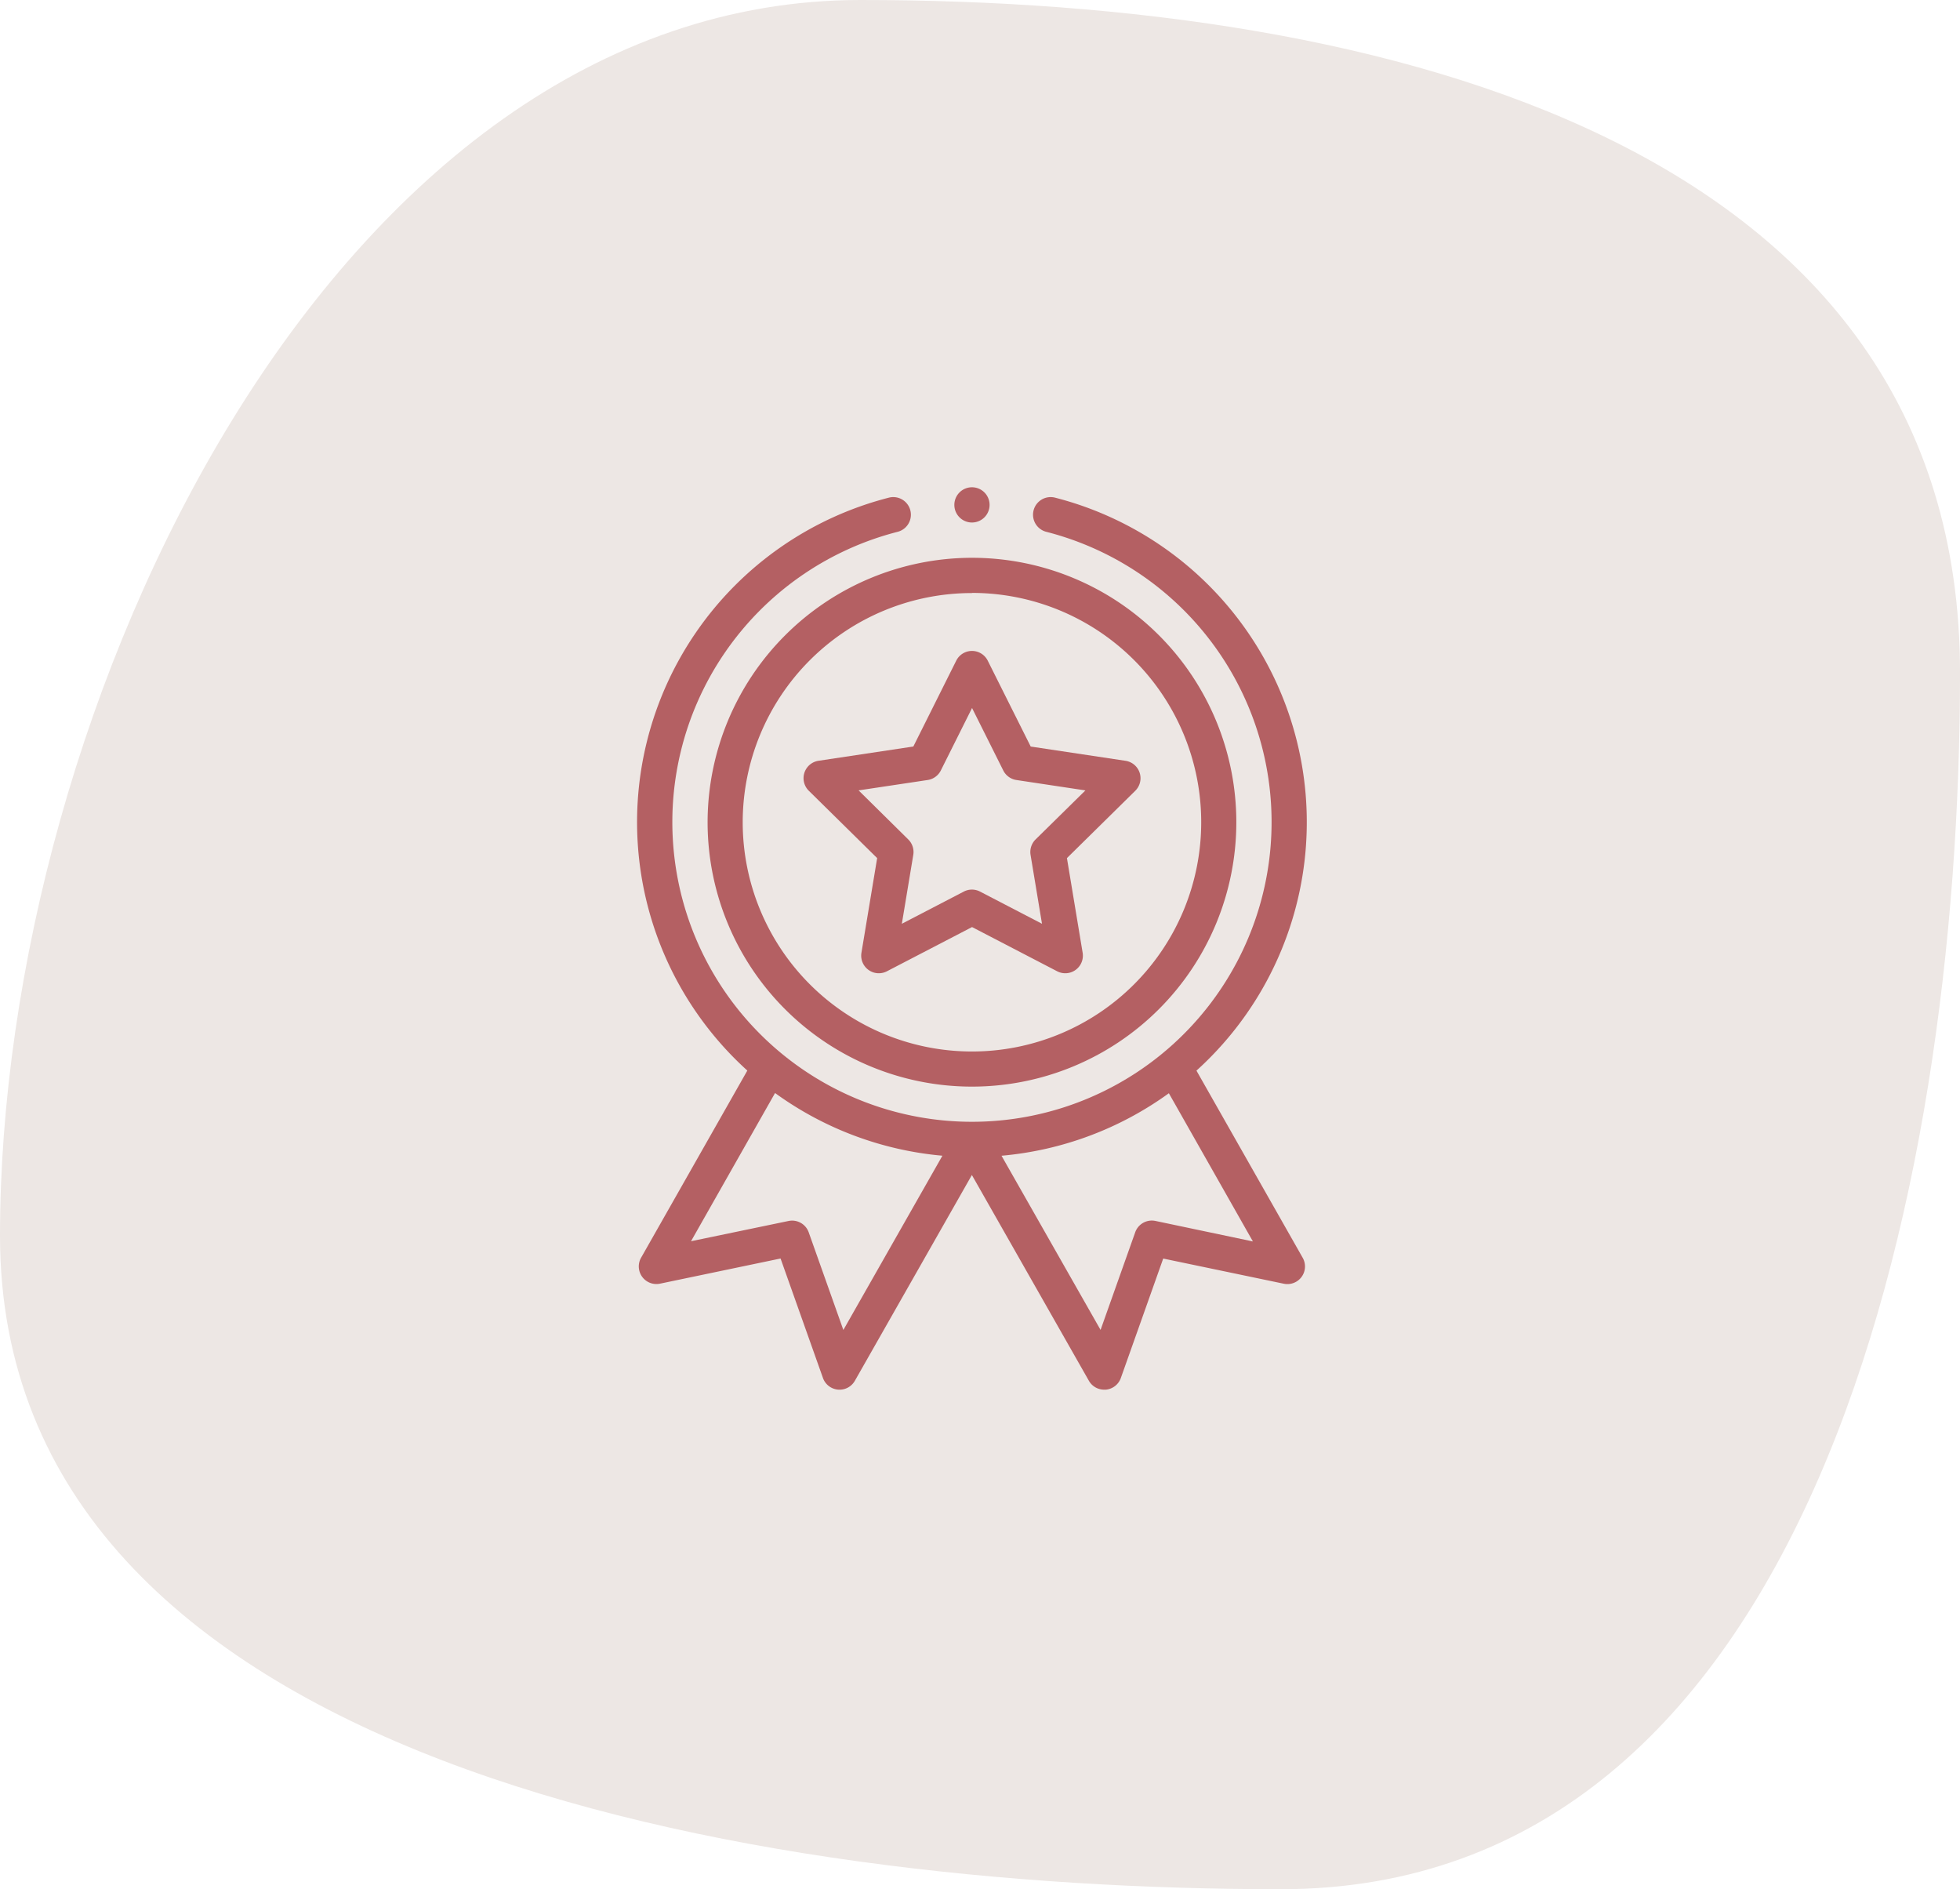 <svg xmlns="http://www.w3.org/2000/svg" width="70.107" height="67.562" viewBox="0 0 70.107 67.562"><g transform="translate(1216 -1972)"><path d="M29.407-2.435c18.878,0,39.334,5.185,39.334,24.063s-5.417,43.5-24.295,43.5S-1.367,60.636-1.367,41.758,10.529-2.435,29.407-2.435Z" transform="translate(-1214.633 1974.435)" fill="#ede7e4"/><g transform="translate(-1193.212 1989.426)"><path d="M40.5,49.456A9.456,9.456,0,1,0,49.956,40,9.467,9.467,0,0,0,40.5,49.456Zm9.456-8.2a8.2,8.2,0,1,1-8.2,8.2A8.2,8.2,0,0,1,49.956,41.261Zm0,0" transform="translate(-37.978 -37.478)" fill="#b46063"/><path d="M95.1,97.86l2.444,2.408-.562,3.384a.63.63,0,0,0,.912.663l3.044-1.581,3.044,1.581a.63.63,0,0,0,.912-.663l-.562-3.384,2.444-2.408a.63.63,0,0,0-.349-1.072l-3.391-.51L101.5,93.208a.63.63,0,0,0-1.128,0l-1.534,3.069-3.391.51A.63.63,0,0,0,95.1,97.86Zm4.251-.385a.631.631,0,0,0,.47-.341l1.117-2.234,1.117,2.234a.631.631,0,0,0,.47.341l2.468.372L103.211,99.6a.632.632,0,0,0-.18.553l.409,2.463-2.216-1.151a.63.63,0,0,0-.581,0l-2.216,1.151.409-2.463a.63.63,0,0,0-.18-.553L96.88,97.846Zm0,0" transform="translate(-88.957 -87.006)" fill="#b46063"/><path d="M181.761.63a.63.63,0,1,1-.63-.63A.63.63,0,0,1,181.761.63Zm0,0" transform="translate(-169.153)" fill="#b46063"/><path d="M9.507,5.6A11.979,11.979,0,0,0,4.443,26.089l-3.8,6.693a.63.63,0,0,0,.676.928l4.313-.9,1.516,4.272a.63.63,0,0,0,1.142.1l4.185-7.358,4.185,7.358a.63.63,0,0,0,.548.319l.056,0a.631.631,0,0,0,.539-.417l1.516-4.272,4.313.9a.63.63,0,0,0,.676-.928l-3.8-6.693A11.979,11.979,0,0,0,15.449,5.6a.63.63,0,0,0-.312,1.222,10.717,10.717,0,1,1-5.318,0A.63.63,0,1,0,9.507,5.6ZM7.878,35.366,6.639,31.875a.63.63,0,0,0-.722-.407l-3.488.724,3.006-5.3a12,12,0,0,0,5.986,2.242Zm11.161-3.9a.631.631,0,0,0-.722.407l-1.239,3.491-3.543-6.229A12,12,0,0,0,19.521,26.9l3.006,5.3Zm0,0" transform="translate(-0.5 -5.229)" fill="#b46063"/></g></g></svg>